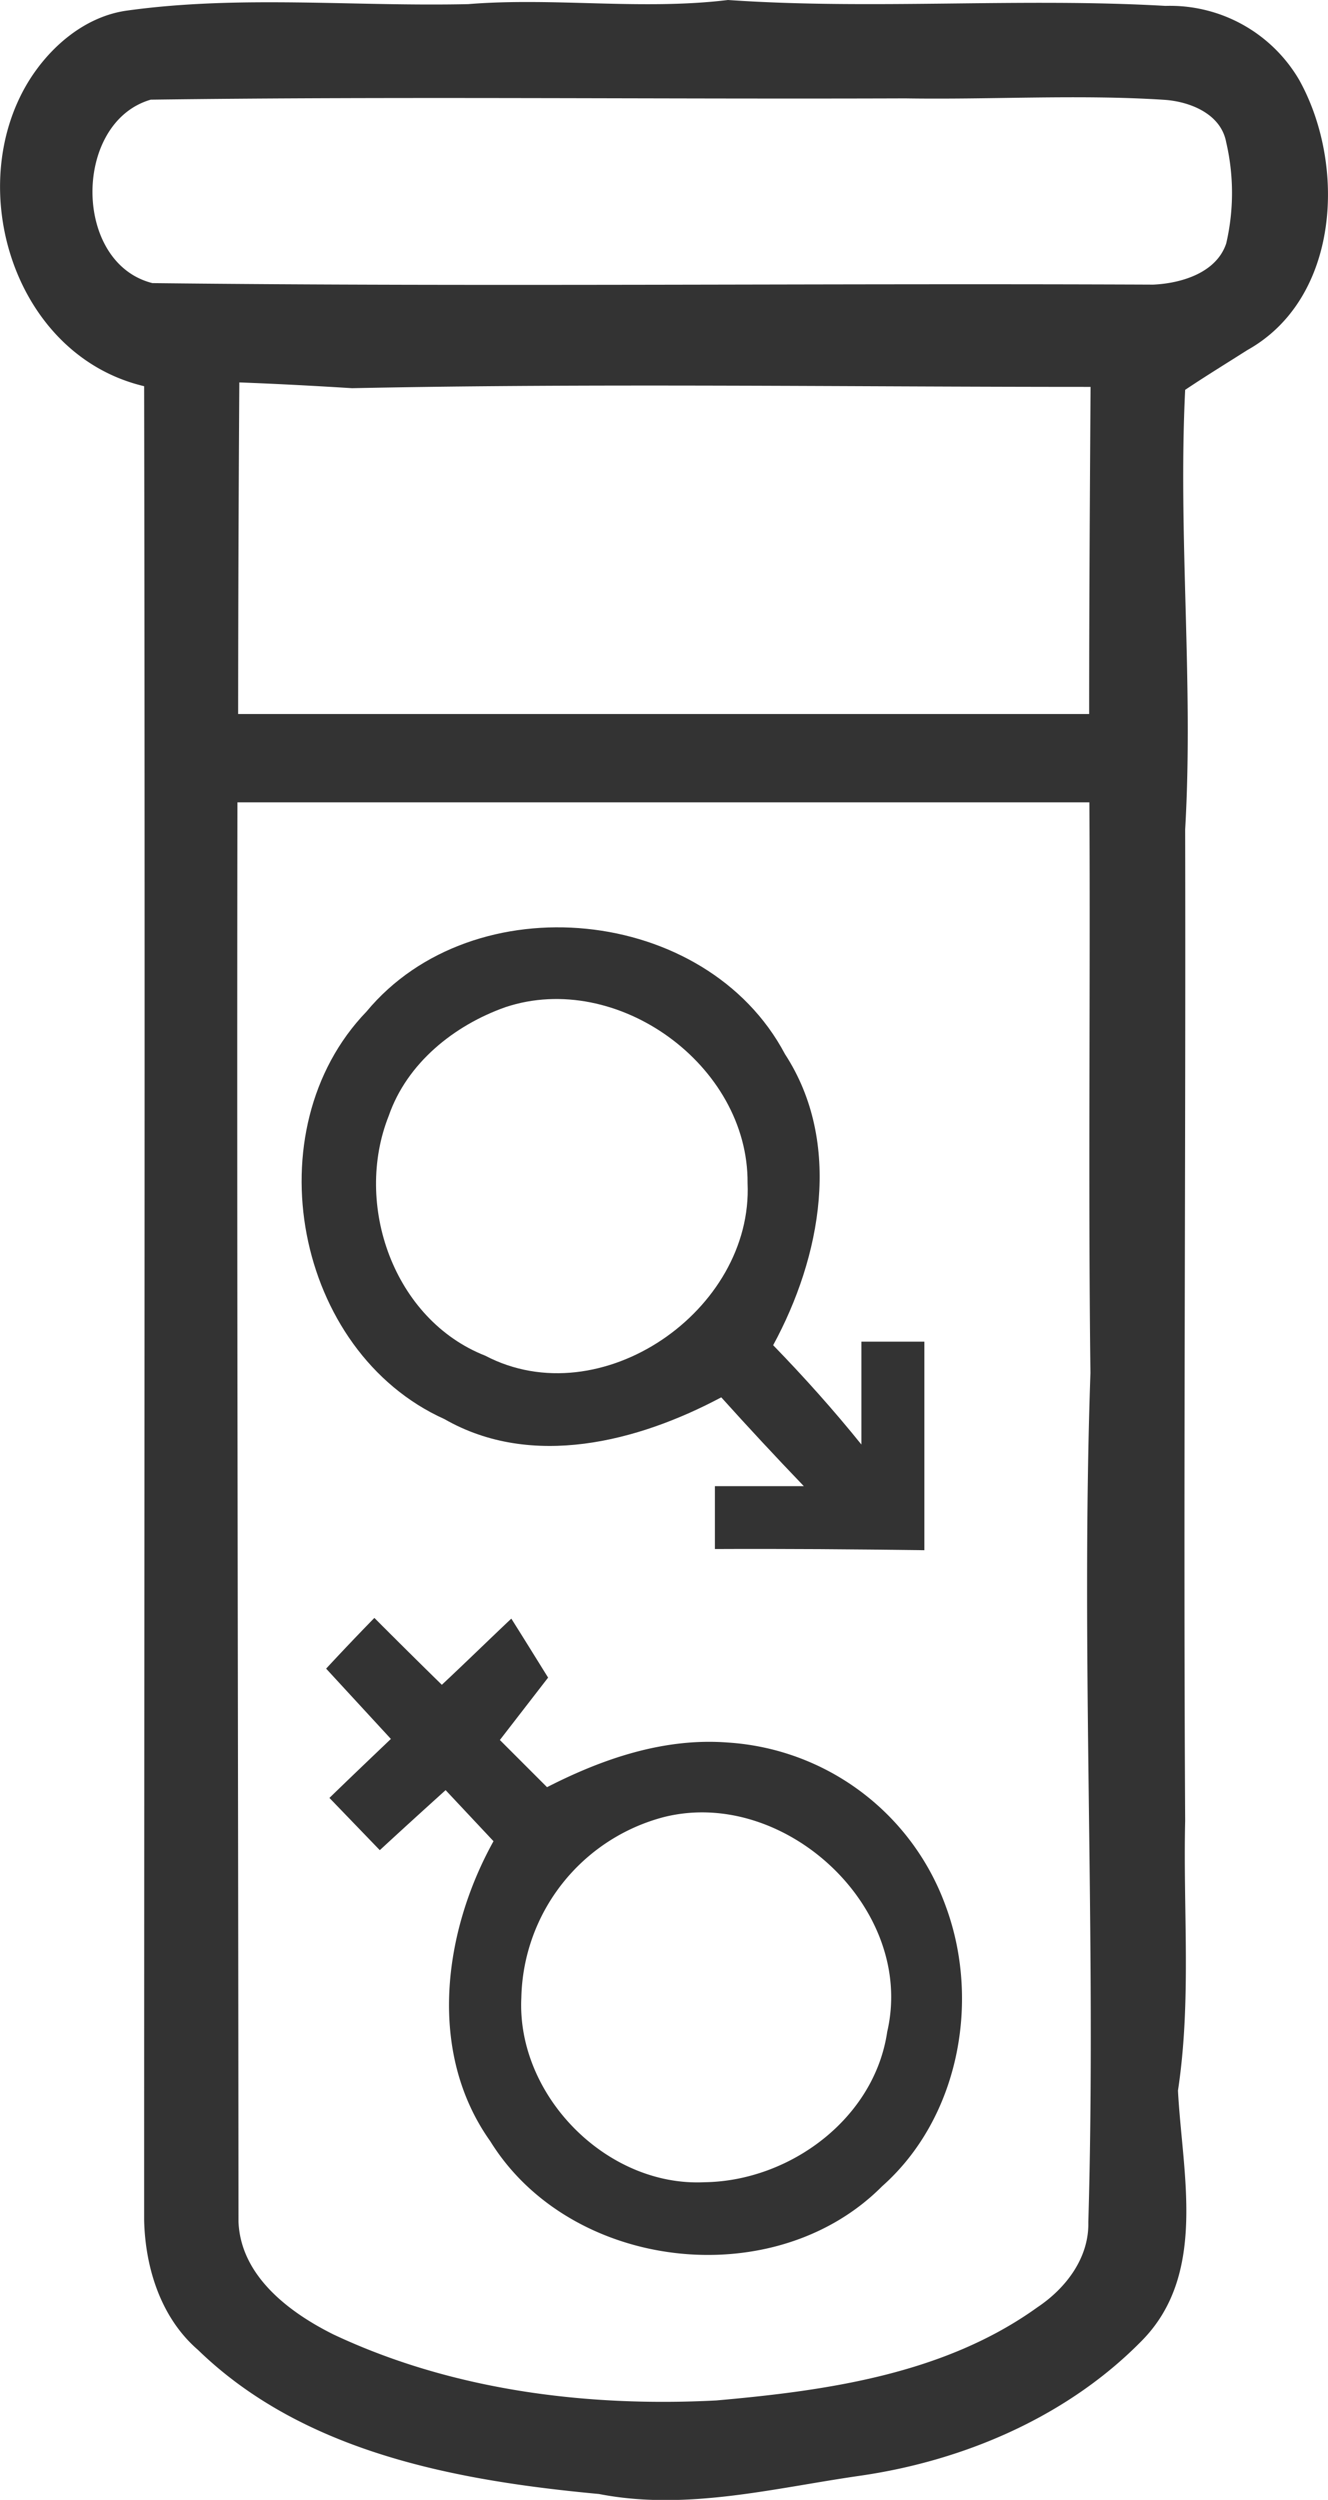 <svg xmlns="http://www.w3.org/2000/svg" viewBox="0 0 112.59 211.93"><defs><style>.cls-1{fill:#333;}</style></defs><title>3</title><g id="Layer_2" data-name="Layer 2"><g id="Layer_1-2" data-name="Layer 1"><path class="cls-1" d="M2.36,7c1.82-3,4.84-5.63,8.46-6.11C20.4-.43,30.07.57,39.69.35,47-.24,54.38.89,61.72,0,74.07.85,86.46-.21,98.81.5a12.68,12.68,0,0,1,11.34,6.28c4,7.19,3.44,18.52-4.4,22.9-1.76,1.12-3.54,2.21-5.27,3.37-.61,12.42.72,24.84,0,37.26.06,28-.16,56,0,84.05-.18,7.63.54,15.29-.61,22.87.36,7,2.5,15.48-3,21.14-6.3,6.46-15.08,10.23-23.93,11.51-7.33,1.05-14.75,3-22.16,1.55-12-1.12-25-3.48-34-12.22-3.17-2.74-4.47-7-4.56-11,0-51.82.09-103.65,0-155.47C1.26,30.15-3.11,16.09,2.36,7ZM12.78,8.45C6.19,10.36,6.15,22.3,12.92,24c28.27.33,56.57,0,84.85.13,2.39-.11,5.36-1,6.19-3.49a18.93,18.93,0,0,0,0-8.57c-.44-2.43-3.09-3.47-5.28-3.61-7.31-.47-14.63,0-21.94-.12C55.44,8.42,34.1,8.16,12.78,8.45Zm7.51,24q-.09,14-.1,28.08,36.07,0,72.15,0c0-9.24.06-18.49.12-27.73-20.86,0-41.74-.32-62.61.11C26.66,32.71,23.48,32.54,20.29,32.42Zm-.07,155.91c.19,4.58,4.28,7.67,8.06,9.55,10.05,4.73,21.43,6.16,32.45,5.59,9.41-.83,19.37-2.24,27.24-7.91,2.41-1.61,4.37-4.19,4.3-7.2.7-24-.66-48,.18-72-.2-16.12,0-32.24-.09-48.37H20.13C20.07,108.11,20.2,148.22,20.22,188.33Z"/><path class="cls-1" d="M31.07,85.76c9.07-10.93,28.81-9,35.48,3.6,4.9,7.52,3.06,17.21-1,24.68,2.61,2.69,5.12,5.49,7.48,8.42,0-2.91,0-5.82,0-8.72h5.34q0,8.84,0,17.68c-5.92-.08-11.84-.13-17.76-.1,0-1.78,0-3.56,0-5.33h7.54q-3.57-3.72-7-7.53c-7.08,3.77-16.06,6.09-23.46,1.85C25,114.6,21.42,95.78,31.07,85.76Zm11.79-.38c-4.36,1.54-8.35,4.74-9.9,9.21-3,7.53.42,17.29,8.18,20.34,9.79,5.13,22.73-3.83,22.24-14.64C63.46,90.3,52.32,82.24,42.86,85.38Z"/><path class="cls-1" d="M27.65,141.46q2-2.16,4.09-4.3,2.84,2.85,5.72,5.67c2-1.87,3.92-3.75,5.89-5.61,1.05,1.66,2.08,3.33,3.12,5l-4.09,5.29,4,4c4.7-2.41,9.9-4.19,15.26-3.79A21.08,21.08,0,0,1,80.2,161.65c2.94,8,1.11,17.91-5.42,23.7-9.13,9.18-26.4,7.18-33.21-3.82-5.36-7.53-4-17.75.27-25.44l-4.06-4.33c-1.87,1.69-3.73,3.38-5.58,5.09l-4.27-4.43c1.73-1.68,3.47-3.34,5.21-5Zm28.61,12.59a16.19,16.19,0,0,0-12.06,15.3c-.41,8.29,7.22,16.05,15.53,15.65,7.23-.1,14.41-5.39,15.49-12.76C77.65,161.77,66.49,151.46,56.26,154.05Z"/></g></g></svg>